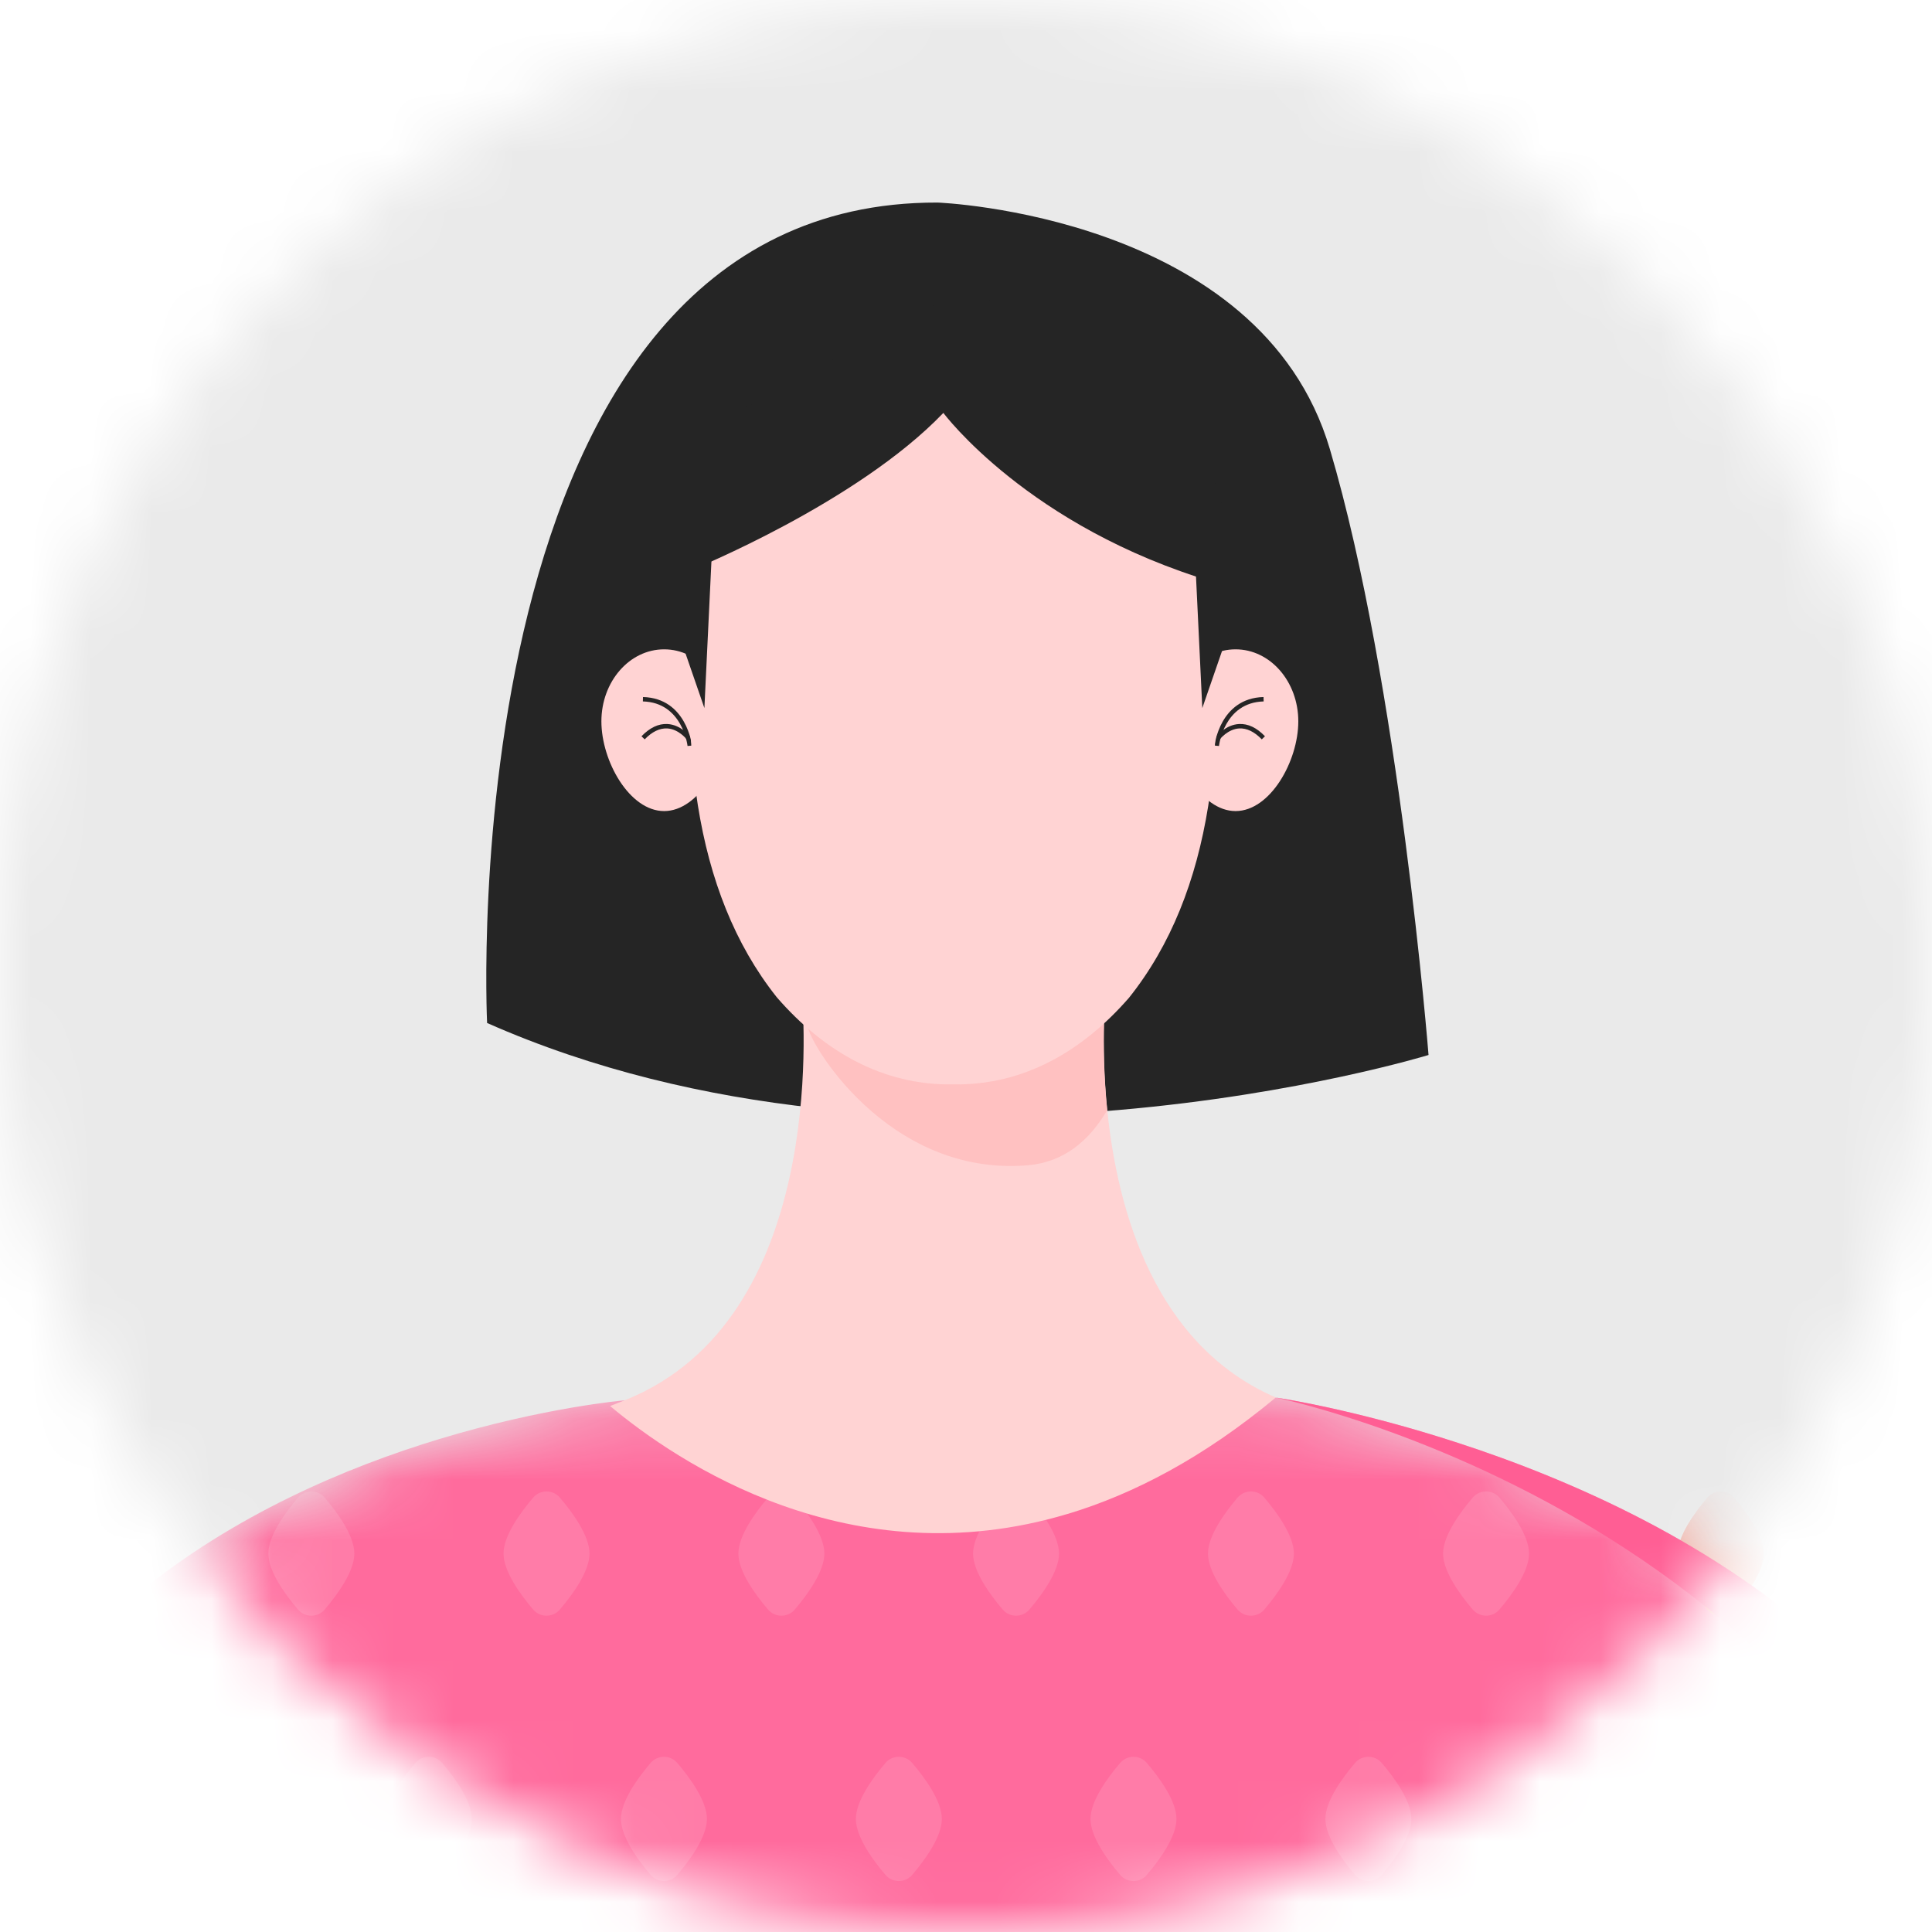 <svg width="32" height="32" viewBox="0 0 32 32" fill="none" xmlns="http://www.w3.org/2000/svg">
<mask id="mask0_5479_13864" style="mask-type:alpha" maskUnits="userSpaceOnUse" x="0" y="0" width="32" height="32">
<circle cx="16" cy="16" r="16" fill="#D9D9D9"/>
</mask>
<g mask="url(#mask0_5479_13864)">
<mask id="mask1_5479_13864" style="mask-type:luminance" maskUnits="userSpaceOnUse" x="-3" y="-4" width="38" height="38">
<path d="M16 34C26.493 34 35 25.493 35 15C35 4.507 26.493 -4 16 -4C5.507 -4 -3 4.507 -3 15C-3 25.493 5.507 34 16 34Z" fill="white"/>
</mask>
<g mask="url(#mask1_5479_13864)">
<path d="M16 34C26.493 34 35 25.493 35 15C35 4.507 26.493 -4 16 -4C5.507 -4 -3 4.507 -3 15C-3 25.493 5.507 34 16 34Z" fill="#EAEAEA"/>
<path d="M15.53 3.355C15.53 3.355 20.877 3.554 22.026 7.436C23.175 11.319 23.661 17.474 23.661 17.474C23.661 17.474 15.164 20.081 8.068 16.944C8.068 16.944 7.396 3.333 15.53 3.355Z" fill="#252525"/>
<mask id="mask2_5479_13864" style="mask-type:luminance" maskUnits="userSpaceOnUse" x="-2" y="23" width="36" height="18">
<path d="M33.389 34.982C33.372 35.263 33.353 35.539 33.334 35.812C33.232 37.317 33.12 38.716 33.006 40.003H-1.201C-1.427 37.214 -1.508 34.455 -1.227 32.565C-1.206 32.422 -1.182 32.281 -1.156 32.143C-0.178 26.985 4.209 24.768 7.273 23.837C9.026 23.306 10.346 23.194 10.346 23.194H10.346L21.13 23.147H21.131C21.131 23.147 21.132 23.147 21.135 23.148C21.136 23.149 21.138 23.149 21.14 23.149C21.142 23.15 21.146 23.15 21.149 23.151H21.154C21.154 23.152 21.154 23.151 21.154 23.151C21.169 23.153 21.19 23.157 21.218 23.161C21.225 23.163 21.233 23.164 21.241 23.165C21.251 23.167 21.263 23.169 21.274 23.171C21.289 23.173 21.304 23.176 21.32 23.178C21.328 23.18 21.336 23.181 21.345 23.183C21.35 23.183 21.355 23.184 21.36 23.185C21.387 23.19 21.417 23.195 21.45 23.201C21.504 23.212 21.565 23.224 21.632 23.236C21.67 23.244 21.71 23.252 21.751 23.26C21.779 23.266 21.807 23.272 21.837 23.278C21.871 23.285 21.906 23.292 21.942 23.3C21.975 23.307 22.009 23.315 22.044 23.322C22.113 23.337 22.186 23.354 22.261 23.372C22.28 23.376 22.299 23.38 22.318 23.385C22.357 23.393 22.396 23.403 22.437 23.413C22.491 23.426 22.547 23.44 22.605 23.454C22.674 23.471 22.744 23.489 22.817 23.508C22.861 23.52 22.906 23.531 22.952 23.543C23.013 23.56 23.076 23.577 23.139 23.594C23.198 23.61 23.258 23.627 23.319 23.644C23.364 23.657 23.409 23.67 23.454 23.683C23.679 23.749 23.915 23.821 24.16 23.901C27.424 24.965 32.286 27.376 33.245 32.437C33.393 33.22 33.449 34.067 33.389 34.982Z" fill="white"/>
</mask>
<g mask="url(#mask2_5479_13864)">
<path d="M33.386 34.982C33.368 35.262 33.349 35.539 33.33 35.812C33.228 37.317 33.116 38.716 33.002 40.003H-1.205C-1.431 37.214 -1.512 34.455 -1.231 32.565C-1.21 32.422 -1.186 32.281 -1.159 32.143C-0.182 26.985 4.205 24.767 7.269 23.837C9.022 23.306 10.342 23.194 10.342 23.194H10.342L21.126 23.147H21.127C21.127 23.147 21.128 23.147 21.131 23.148C21.132 23.148 21.134 23.148 21.136 23.149C21.138 23.15 21.142 23.15 21.145 23.151H21.15C21.15 23.151 21.15 23.151 21.15 23.151C21.165 23.153 21.186 23.157 21.214 23.161C21.221 23.162 21.229 23.164 21.237 23.165C21.247 23.167 21.259 23.169 21.27 23.17C21.285 23.173 21.3 23.176 21.316 23.178C21.324 23.18 21.332 23.181 21.341 23.183C21.346 23.183 21.351 23.184 21.356 23.185C21.383 23.19 21.413 23.195 21.446 23.201C21.5 23.212 21.561 23.223 21.628 23.236C21.666 23.244 21.706 23.251 21.747 23.26C21.775 23.266 21.803 23.271 21.833 23.278C21.867 23.285 21.902 23.292 21.939 23.3C21.971 23.307 22.005 23.315 22.04 23.322C22.109 23.337 22.182 23.354 22.257 23.371C22.276 23.376 22.295 23.38 22.314 23.385C22.354 23.393 22.392 23.403 22.433 23.413C22.487 23.426 22.544 23.44 22.601 23.454C22.67 23.471 22.74 23.489 22.813 23.508C22.857 23.519 22.902 23.531 22.948 23.543C23.009 23.56 23.072 23.577 23.135 23.594C23.194 23.61 23.254 23.627 23.315 23.644C23.36 23.656 23.405 23.67 23.451 23.683C23.675 23.748 23.911 23.821 24.156 23.901C27.42 24.965 32.282 27.376 33.241 32.437C33.389 33.22 33.445 34.067 33.386 34.982Z" fill="#FF6B9D"/>
<path d="M1.492 24.805C1.376 24.669 1.165 24.669 1.049 24.805C0.84 25.05 0.559 25.435 0.559 25.732C0.559 26.029 0.84 26.414 1.049 26.659C1.165 26.795 1.376 26.795 1.492 26.659C1.701 26.414 1.982 26.029 1.982 25.732C1.982 25.435 1.701 25.05 1.492 24.805Z" fill="#F78B79"/>
<path d="M5.378 24.805C5.262 24.669 5.052 24.669 4.936 24.805C4.727 25.05 4.445 25.435 4.445 25.732C4.445 26.029 4.727 26.414 4.936 26.659C5.052 26.795 5.262 26.795 5.378 26.659C5.587 26.414 5.869 26.029 5.869 25.732C5.869 25.435 5.587 25.05 5.378 24.805Z" fill="#FF7CA8"/>
<path d="M9.273 24.805C9.157 24.669 8.946 24.669 8.831 24.805C8.622 25.05 8.34 25.435 8.34 25.732C8.34 26.029 8.622 26.414 8.831 26.659C8.946 26.795 9.157 26.795 9.273 26.659C9.482 26.414 9.764 26.029 9.764 25.732C9.764 25.435 9.482 25.05 9.273 24.805Z" fill="#FF7CA8"/>
<path d="M13.164 24.805C13.048 24.669 12.837 24.669 12.721 24.805C12.512 25.05 12.23 25.435 12.23 25.732C12.23 26.029 12.512 26.414 12.721 26.659C12.837 26.795 13.048 26.795 13.164 26.659C13.373 26.414 13.654 26.029 13.654 25.732C13.654 25.435 13.373 25.05 13.164 24.805Z" fill="#FF7CA8"/>
<path d="M17.05 24.805C16.934 24.669 16.724 24.669 16.608 24.805C16.399 25.05 16.117 25.435 16.117 25.732C16.117 26.029 16.399 26.414 16.608 26.659C16.724 26.795 16.934 26.795 17.05 26.659C17.259 26.414 17.541 26.029 17.541 25.732C17.541 25.435 17.259 25.05 17.05 24.805Z" fill="#FF7CA8"/>
<path d="M20.941 24.805C20.825 24.669 20.614 24.669 20.498 24.805C20.29 25.05 20.008 25.435 20.008 25.732C20.008 26.029 20.29 26.414 20.498 26.659C20.614 26.795 20.825 26.795 20.941 26.659C21.15 26.414 21.431 26.029 21.431 25.732C21.431 25.435 21.15 25.05 20.941 24.805Z" fill="#FF7CA8"/>
<path d="M24.835 24.805C24.72 24.669 24.509 24.669 24.393 24.805C24.184 25.05 23.902 25.435 23.902 25.732C23.902 26.029 24.184 26.414 24.393 26.659C24.509 26.795 24.72 26.795 24.835 26.659C25.044 26.414 25.326 26.029 25.326 25.732C25.326 25.435 25.044 25.05 24.835 24.805Z" fill="#FF7CA8"/>
<path d="M28.722 24.805C28.606 24.669 28.396 24.669 28.28 24.805C28.071 25.05 27.789 25.435 27.789 25.732C27.789 26.029 28.071 26.414 28.28 26.659C28.396 26.795 28.606 26.795 28.722 26.659C28.931 26.414 29.213 26.029 29.213 25.732C29.213 25.435 28.931 25.05 28.722 24.805Z" fill="#F78B79"/>
<path d="M32.613 24.805C32.497 24.669 32.286 24.669 32.17 24.805C31.961 25.05 31.68 25.435 31.68 25.732C31.68 26.029 31.961 26.414 32.17 26.659C32.286 26.795 32.497 26.795 32.613 26.659C32.822 26.414 33.103 26.029 33.103 25.732C33.103 25.435 32.822 25.05 32.613 24.805Z" fill="#F78B79"/>
<path d="M-0.454 29.2C-0.57 29.064 -0.78 29.064 -0.896 29.2C-1.105 29.445 -1.387 29.83 -1.387 30.127C-1.387 30.424 -1.105 30.809 -0.896 31.054C-0.78 31.19 -0.57 31.19 -0.454 31.054C-0.245 30.809 0.037 30.424 0.037 30.127C0.037 29.83 -0.245 29.445 -0.454 29.2Z" fill="#F78B79"/>
<path d="M3.437 29.2C3.321 29.064 3.111 29.064 2.995 29.2C2.786 29.445 2.504 29.83 2.504 30.127C2.504 30.424 2.786 30.809 2.995 31.054C3.111 31.19 3.321 31.19 3.437 31.054C3.646 30.809 3.928 30.424 3.928 30.127C3.928 29.83 3.646 29.445 3.437 29.2Z" fill="#F78B79"/>
<path d="M7.324 29.2C7.208 29.064 6.997 29.064 6.881 29.2C6.672 29.445 6.391 29.83 6.391 30.127C6.391 30.424 6.672 30.809 6.881 31.054C6.997 31.19 7.208 31.19 7.324 31.054C7.533 30.809 7.814 30.424 7.814 30.127C7.814 29.83 7.533 29.445 7.324 29.2Z" fill="#FF7CA8"/>
<path d="M11.218 29.2C11.102 29.064 10.892 29.064 10.776 29.2C10.567 29.445 10.285 29.83 10.285 30.127C10.285 30.424 10.567 30.809 10.776 31.054C10.892 31.19 11.102 31.19 11.218 31.054C11.427 30.809 11.709 30.424 11.709 30.127C11.709 29.83 11.427 29.445 11.218 29.2Z" fill="#FF7CA8"/>
<path d="M15.109 29.2C14.993 29.064 14.782 29.064 14.666 29.2C14.457 29.445 14.176 29.83 14.176 30.127C14.176 30.424 14.457 30.809 14.666 31.054C14.782 31.19 14.993 31.19 15.109 31.054C15.318 30.809 15.6 30.424 15.6 30.127C15.6 29.83 15.318 29.445 15.109 29.2Z" fill="#FF7CA8"/>
<path d="M18.995 29.2C18.88 29.064 18.669 29.064 18.553 29.2C18.344 29.445 18.062 29.83 18.062 30.127C18.062 30.424 18.344 30.809 18.553 31.054C18.669 31.19 18.88 31.19 18.995 31.054C19.204 30.809 19.486 30.424 19.486 30.127C19.486 29.83 19.204 29.445 18.995 29.2Z" fill="#FF7CA8"/>
<path d="M22.886 29.2C22.77 29.064 22.56 29.064 22.444 29.2C22.235 29.445 21.953 29.83 21.953 30.127C21.953 30.424 22.235 30.809 22.444 31.054C22.56 31.19 22.77 31.19 22.886 31.054C23.095 30.809 23.377 30.424 23.377 30.127C23.377 29.83 23.095 29.445 22.886 29.2Z" fill="#FF7CA8"/>
<path d="M26.781 29.2C26.665 29.064 26.454 29.064 26.338 29.2C26.129 29.445 25.848 29.83 25.848 30.127C25.848 30.424 26.129 30.809 26.338 31.054C26.454 31.19 26.665 31.19 26.781 31.054C26.99 30.809 27.271 30.424 27.271 30.127C27.271 29.83 26.99 29.445 26.781 29.2Z" fill="#FF7CA8"/>
<path d="M30.667 29.2C30.552 29.064 30.341 29.064 30.225 29.2C30.016 29.445 29.734 29.83 29.734 30.127C29.734 30.424 30.016 30.809 30.225 31.054C30.341 31.19 30.552 31.19 30.667 31.054C30.876 30.809 31.158 30.424 31.158 30.127C31.158 29.83 30.876 29.445 30.667 29.2Z" fill="#F78B79"/>
</g>
<path d="M21.131 23.147C19.937 24.141 18.779 24.745 17.689 25.074L17.681 25.076H17.68C14.085 26.154 11.22 24.222 10.105 23.288C10.186 23.257 10.267 23.226 10.346 23.194C10.562 23.107 10.764 23.006 10.95 22.891C13.791 21.149 13.274 16.363 13.274 16.363H18.319C18.319 16.363 18.224 17.244 18.34 18.388C18.509 20.054 19.124 22.276 21.131 23.147Z" fill="#FFD3D3"/>
<path d="M18.338 18.388C18.043 18.894 17.62 19.251 17.02 19.301C14.67 19.496 13.348 17.187 13.375 16.974L13.497 16.363H18.317C18.317 16.363 18.222 17.244 18.338 18.388Z" fill="#FFC1C1"/>
<path d="M21.504 11.948C21.504 11.289 21.039 10.755 20.465 10.755C19.891 10.755 19.426 11.289 19.426 11.948C19.426 12.606 19.891 13.434 20.465 13.434C21.039 13.434 21.504 12.606 21.504 11.948Z" fill="#FFD3D3"/>
<path d="M20.19 12.356L20.117 12.349C20.118 12.341 20.206 11.564 20.928 11.545L20.93 11.618C20.272 11.635 20.191 12.349 20.19 12.356Z" fill="#252525"/>
<path d="M20.899 12.246C20.776 12.119 20.651 12.059 20.526 12.065C20.337 12.076 20.208 12.241 20.207 12.242L20.148 12.198C20.154 12.19 20.298 12.005 20.521 11.992C20.671 11.984 20.814 12.052 20.952 12.195L20.899 12.246Z" fill="#252525"/>
<path d="M9.961 11.948C9.961 11.289 10.426 10.755 11 10.755C11.574 10.755 12.039 11.289 12.039 11.948C12.039 12.606 11.574 13.434 11 13.434C10.426 13.434 9.961 12.606 9.961 11.948Z" fill="#FFD3D3"/>
<path d="M11.388 12.356L11.461 12.349C11.46 12.341 11.372 11.564 10.65 11.545L10.648 11.618C11.306 11.635 11.387 12.349 11.388 12.356Z" fill="#252525"/>
<path d="M10.678 12.246C10.801 12.119 10.926 12.059 11.051 12.065C11.241 12.076 11.369 12.241 11.37 12.242L11.429 12.198C11.423 12.19 11.279 12.005 11.056 11.992C10.906 11.984 10.764 12.052 10.625 12.195L10.678 12.246Z" fill="#252525"/>
<path d="M18.7 16.526C17.93 17.41 16.955 17.98 15.786 17.961C14.618 17.98 13.643 17.41 12.873 16.526C12.869 16.52 12.864 16.515 12.859 16.509C11.48 14.767 11.199 12.228 11.573 9.205C11.947 6.173 15.786 5.73 15.786 5.73C15.786 5.73 19.625 6.173 20 9.205C20.374 12.237 20.091 14.783 18.7 16.526Z" fill="#FFD3D3"/>
<path d="M19.73 7.89L19.914 11.728L20.301 10.608C20.301 10.608 21.181 8.772 19.73 7.89Z" fill="#252525"/>
<path d="M11.851 7.89L11.667 11.728L11.28 10.608C11.28 10.608 10.4 8.772 11.851 7.89Z" fill="#252525"/>
<path d="M11.46 9.439C11.46 9.439 14.195 8.332 15.625 6.839C15.625 6.839 17.031 8.731 20.116 9.645L20.152 6.142L15.9 4.815L11.301 7.32L11.46 9.439Z" fill="#252525"/>
<path d="M33.387 34.982C33.369 35.263 33.35 35.539 33.331 35.812C32.207 25.559 21.482 23.222 21.137 23.149C21.254 23.166 22.5 23.36 24.156 23.901C27.927 25.129 33.826 28.155 33.387 34.982Z" fill="#FF5E94"/>
</g>
</g>
</svg>
